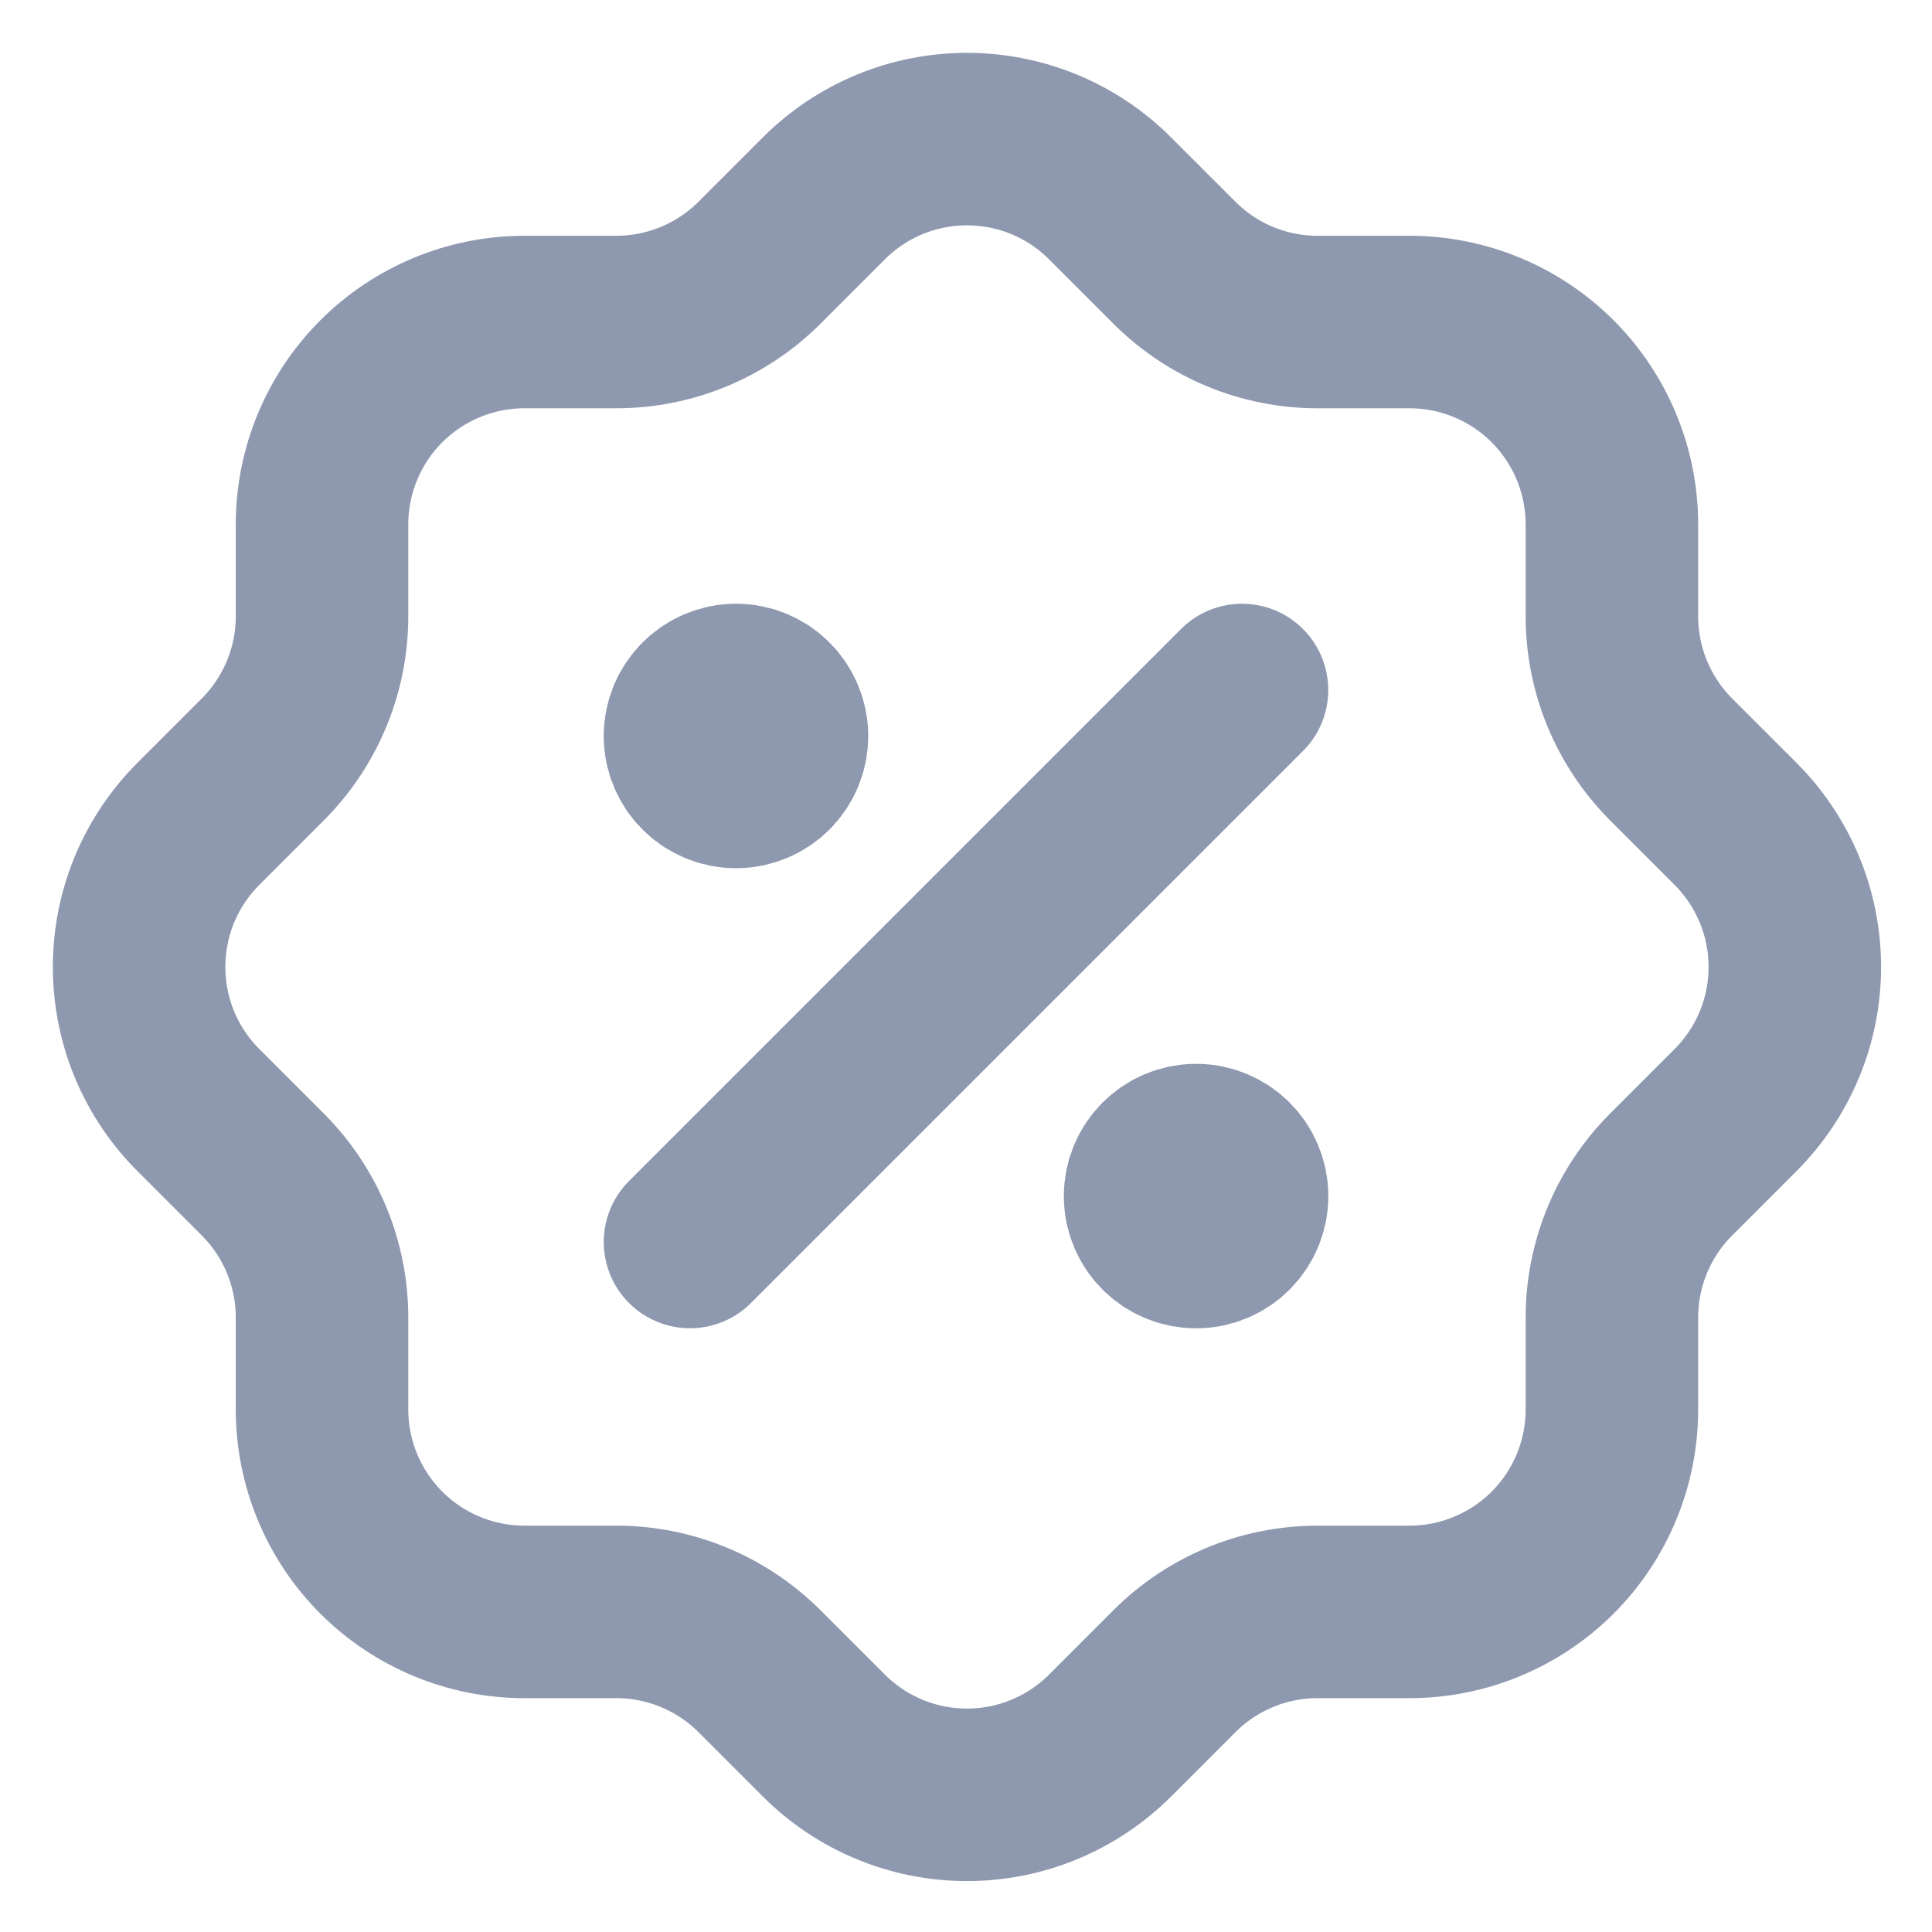 <svg width="28" height="28" viewBox="0 0 28 28" fill="none" xmlns="http://www.w3.org/2000/svg">
<path d="M10 18L18 10" stroke="#8E98AE" stroke-width="2.5" stroke-linecap="round" stroke-linejoin="round"/>
<path d="M10.667 11.333C11.035 11.333 11.333 11.035 11.333 10.667C11.333 10.299 11.035 10 10.667 10C10.299 10 10 10.299 10 10.667C10 11.035 10.299 11.333 10.667 11.333Z" fill="#8E98AE" stroke="#8E98AE" stroke-width="2.5" stroke-linecap="round" stroke-linejoin="round"/>
<path d="M17.335 18.001C17.703 18.001 18.001 17.703 18.001 17.335C18.001 16.966 17.703 16.668 17.335 16.668C16.966 16.668 16.668 16.966 16.668 17.335C16.668 17.703 16.966 18.001 17.335 18.001Z" fill="#8E98AE" stroke="#8E98AE" stroke-width="2.5" stroke-linecap="round" stroke-linejoin="round"/>
<path d="M4.667 7.601C4.667 6.823 4.976 6.077 5.526 5.526C6.077 4.976 6.823 4.667 7.601 4.667H8.934C9.708 4.667 10.451 4.36 11.001 3.814L11.934 2.881C12.207 2.606 12.531 2.389 12.888 2.24C13.245 2.092 13.627 2.016 14.014 2.016C14.4 2.016 14.783 2.092 15.14 2.24C15.497 2.389 15.821 2.606 16.094 2.881L17.027 3.814C17.576 4.36 18.319 4.667 19.094 4.667H20.427C21.205 4.667 21.951 4.976 22.502 5.526C23.052 6.077 23.361 6.823 23.361 7.601V8.934C23.361 9.708 23.668 10.451 24.214 11.001L25.147 11.934C25.421 12.207 25.639 12.531 25.787 12.888C25.936 13.245 26.012 13.627 26.012 14.014C26.012 14.4 25.936 14.783 25.787 15.14C25.639 15.497 25.421 15.821 25.147 16.094L24.214 17.027C23.668 17.576 23.361 18.319 23.361 19.094V20.427C23.361 21.205 23.052 21.951 22.502 22.502C21.951 23.052 21.205 23.361 20.427 23.361H19.094C18.319 23.361 17.576 23.668 17.027 24.214L16.094 25.147C15.821 25.421 15.497 25.639 15.14 25.787C14.783 25.936 14.4 26.012 14.014 26.012C13.627 26.012 13.245 25.936 12.888 25.787C12.531 25.639 12.207 25.421 11.934 25.147L11.001 24.214C10.451 23.668 9.708 23.361 8.934 23.361H7.601C6.823 23.361 6.077 23.052 5.526 22.502C4.976 21.951 4.667 21.205 4.667 20.427V19.094C4.667 18.319 4.36 17.576 3.814 17.027L2.881 16.094C2.606 15.821 2.389 15.497 2.24 15.14C2.092 14.783 2.016 14.4 2.016 14.014C2.016 13.627 2.092 13.245 2.24 12.888C2.389 12.531 2.606 12.207 2.881 11.934L3.814 11.001C4.36 10.451 4.667 9.708 4.667 8.934V7.601" stroke="#8E98AE" stroke-width="2.5" stroke-linecap="round" stroke-linejoin="round"/>
</svg>
